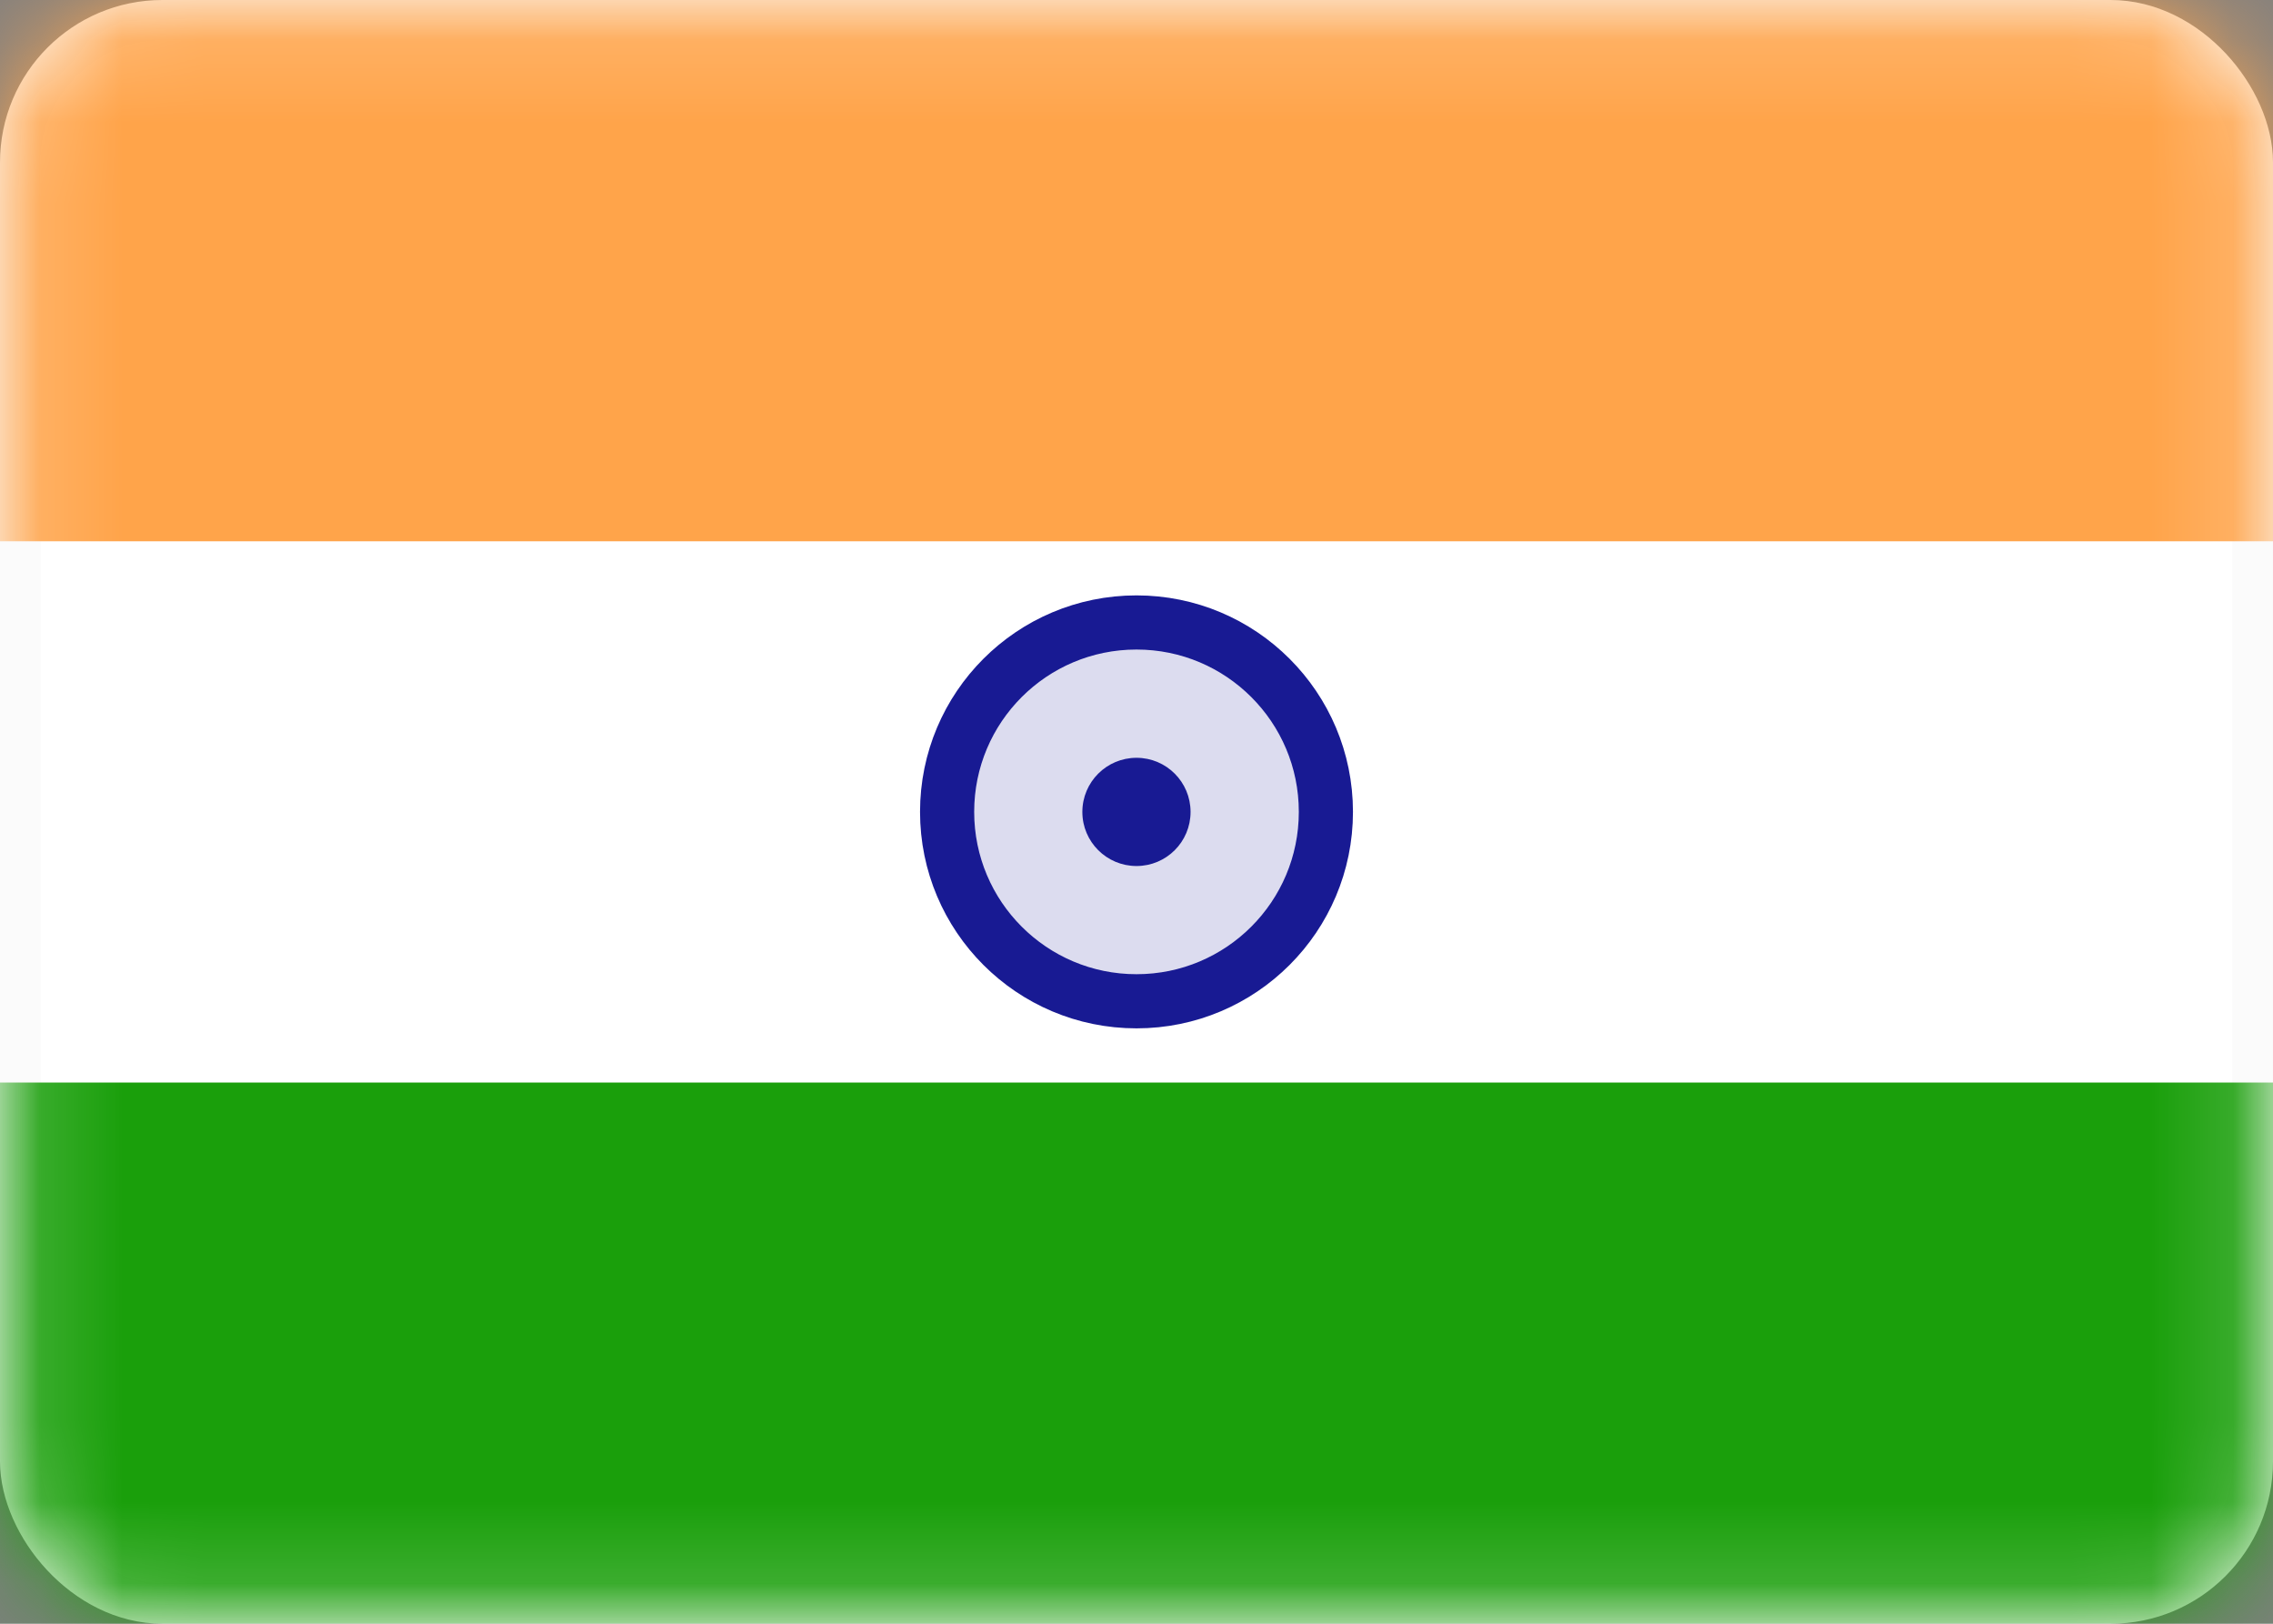 <svg width="28" height="20" viewBox="0 0 28 20" fill="none" xmlns="http://www.w3.org/2000/svg">
  <rect x="0" y="0" width="28" height="20" fill="#808080" stroke="none"/>
  <rect x="0.25" y="0.25" width="27.5" height="19.5" rx="1.75" fill="white" stroke="#FBFBFB" stroke-width="0.5"/>
  <mask id="mask0_3226_6599" style="mask-type:luminance" maskUnits="userSpaceOnUse" x="0" y="0" width="28" height="20">
    <rect x="0.25" y="0.25" width="27.5" height="19.5" rx="1.75" fill="white" stroke="white" stroke-width="0.5"/>
  </mask>
  <g mask="url(#mask0_3226_6599)">
    <path fill-rule="evenodd" clip-rule="evenodd" d="M0 6.667H28V0H0V6.667Z" fill="#FFA44A"/>
    <path fill-rule="evenodd" clip-rule="evenodd" d="M0 20.001H28V13.334H0V20.001Z" fill="#1A9F0B"/>
    <path
      d="M14 12.333C15.289 12.333 16.333 11.289 16.333 10C16.333 8.711 15.289 7.667 14 7.667C12.711 7.667 11.667 8.711 11.667 10C11.667 11.289 12.711 12.333 14 12.333Z"
      fill="#181A93" fill-opacity="0.15" stroke="#181A93" stroke-width="0.667"/>
    <path fill-rule="evenodd" clip-rule="evenodd"
          d="M14 10.667C14.368 10.667 14.666 10.369 14.666 10.001C14.666 9.632 14.368 9.334 14 9.334C13.632 9.334 13.333 9.632 13.333 10.001C13.333 10.369 13.632 10.667 14 10.667Z"
          fill="#181A93"/>
  </g>
</svg>
